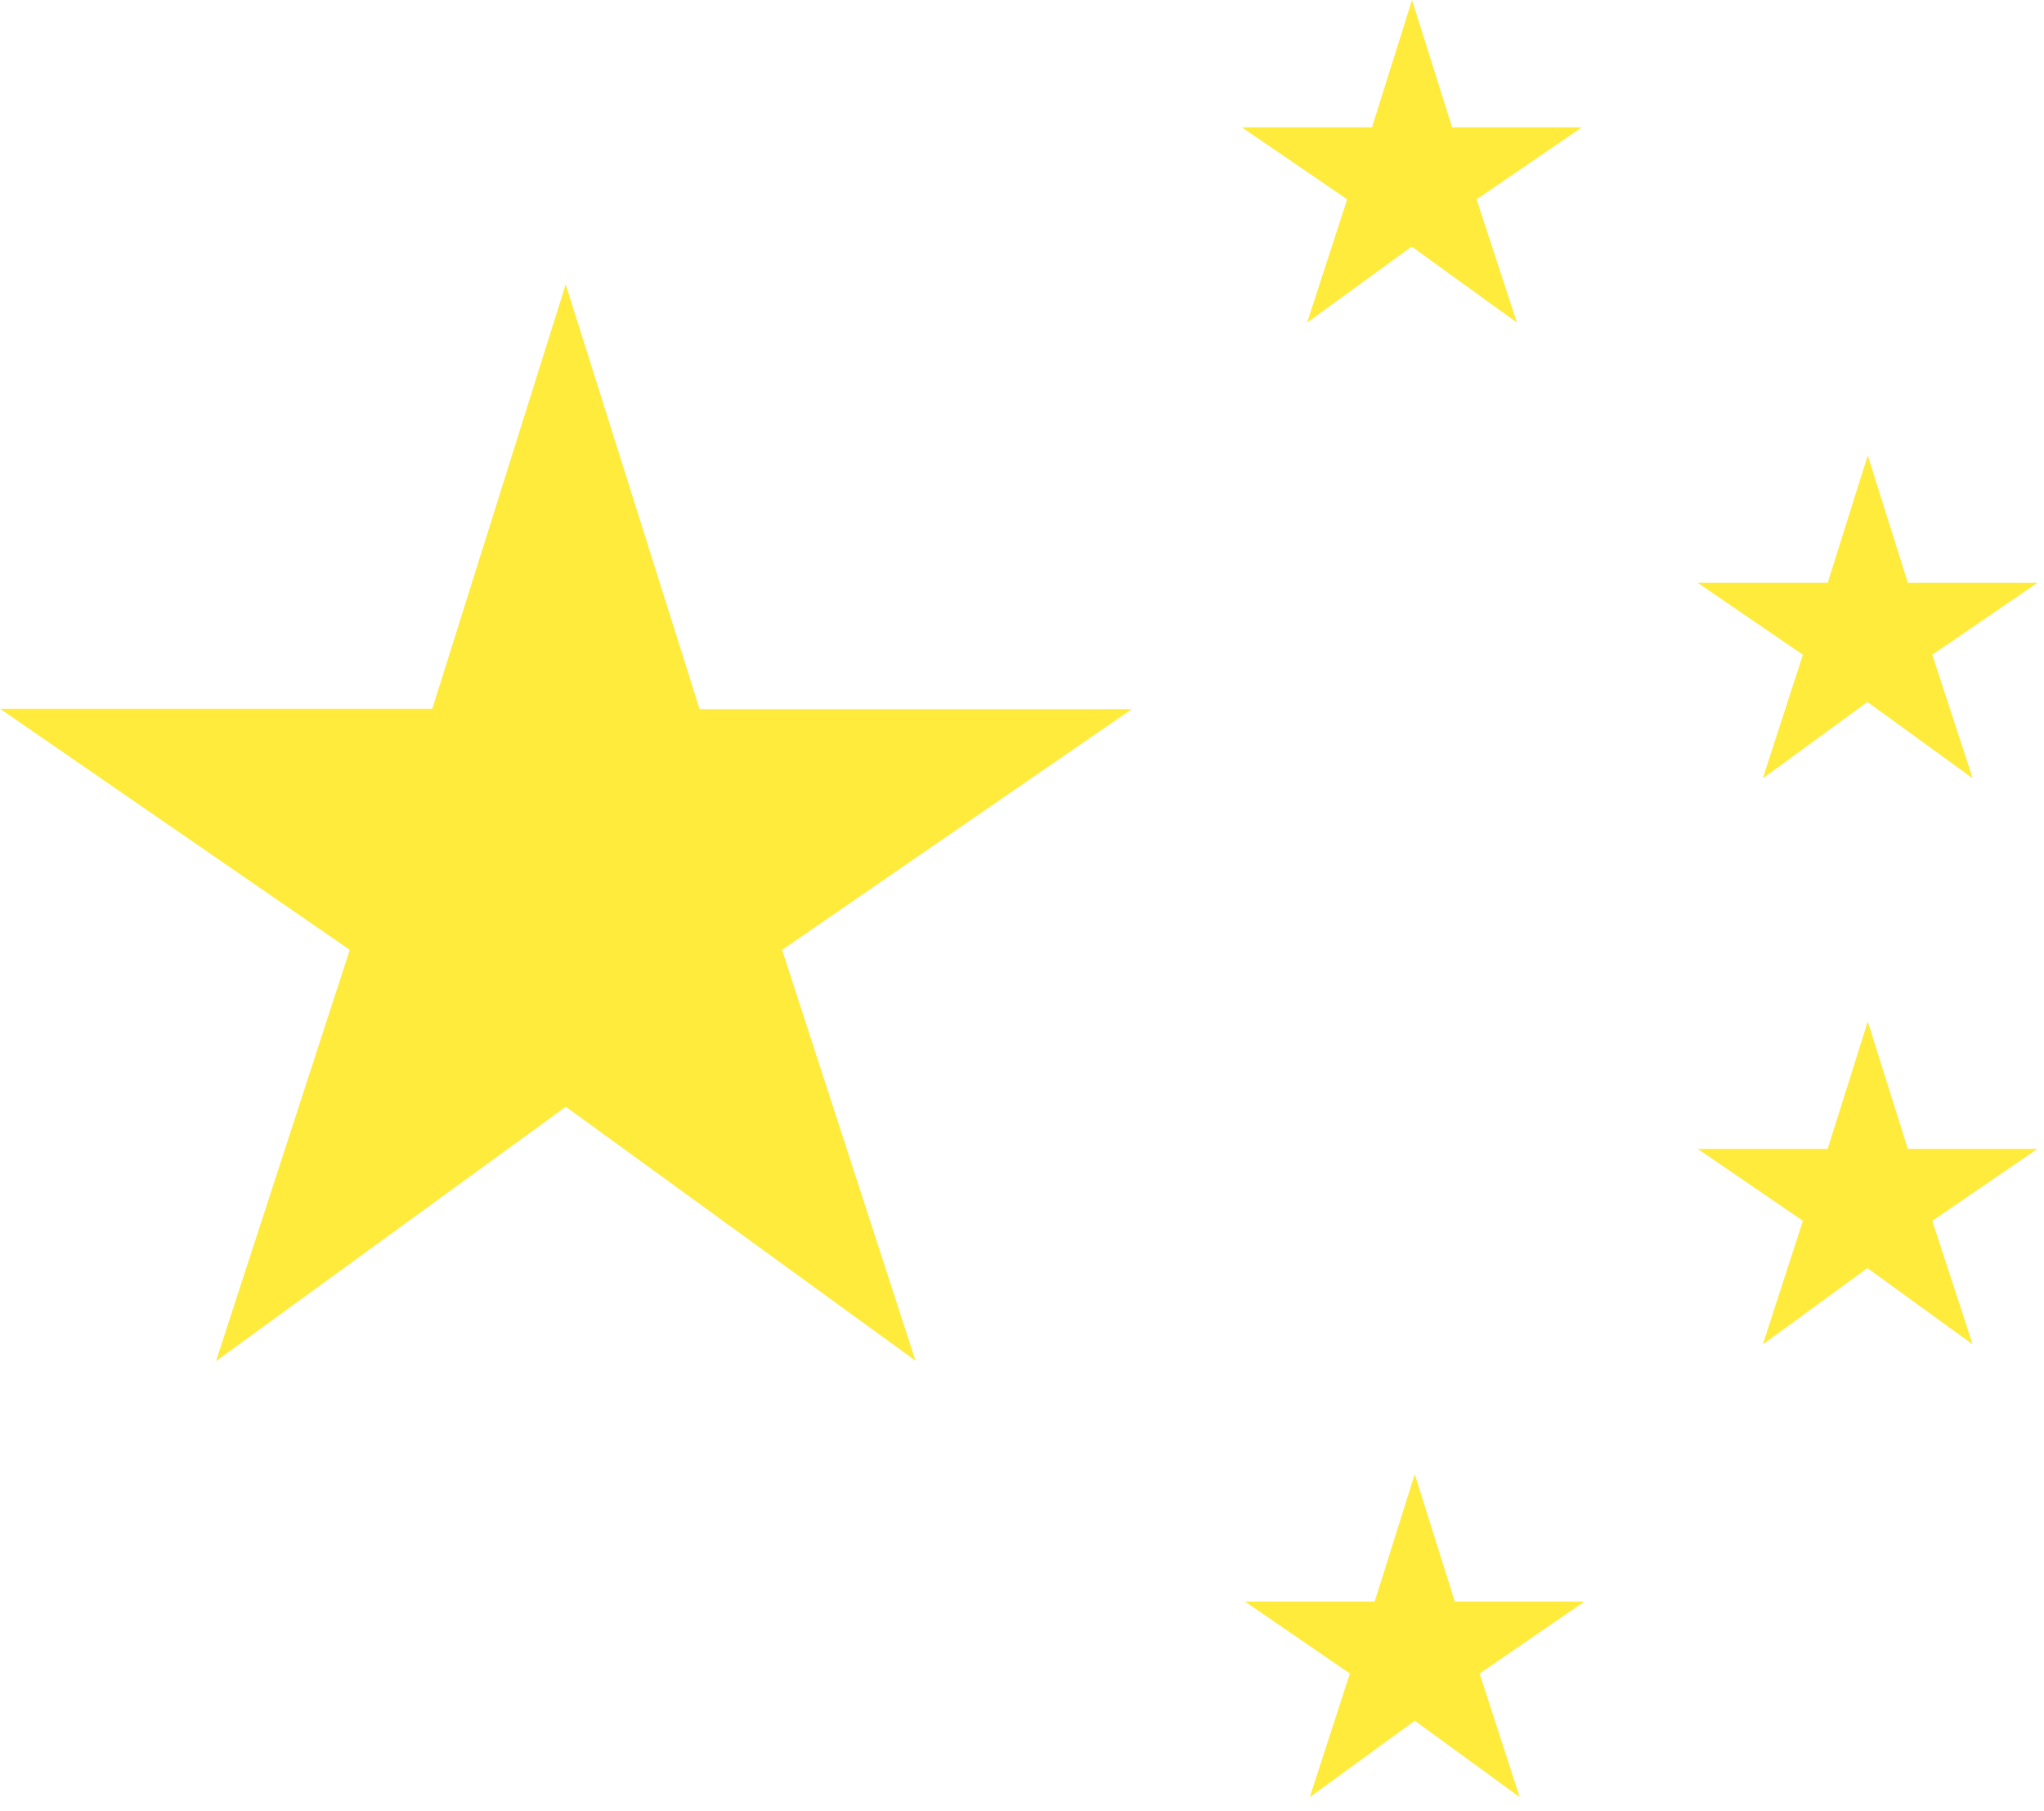<svg width="79" height="70" viewBox="0 0 79 70" fill="none" xmlns="http://www.w3.org/2000/svg">
<path d="M21.866 10.999L27.038 27.405H43.746L30.227 36.711L35.385 52.592L21.866 42.774L8.348 52.605L13.519 36.711L0 27.392H16.708L21.866 10.986V10.999ZM54.574 0L56.123 4.922H61.136L57.068 7.704L58.629 12.469L54.561 9.529L50.518 12.469L52.067 7.704L47.998 4.922H53.025L54.574 0V0ZM54.679 56.976L56.227 61.898H61.241L57.186 64.68L58.734 69.457L54.679 66.504L50.623 69.457L52.172 64.68L48.116 61.898H53.13L54.679 56.976ZM72.188 17.601L73.736 22.523H78.75L74.681 25.305L76.243 30.082L72.174 27.129L68.132 30.082L69.681 25.305L65.612 22.523H70.639L72.188 17.601ZM72.188 39.48L73.736 44.402H78.75L74.681 47.184L76.243 51.962L72.174 49.009L68.132 51.962L69.681 47.184L65.612 44.402H70.639L72.188 39.48V39.48Z" fill="#FFEB3B"/>
</svg>
